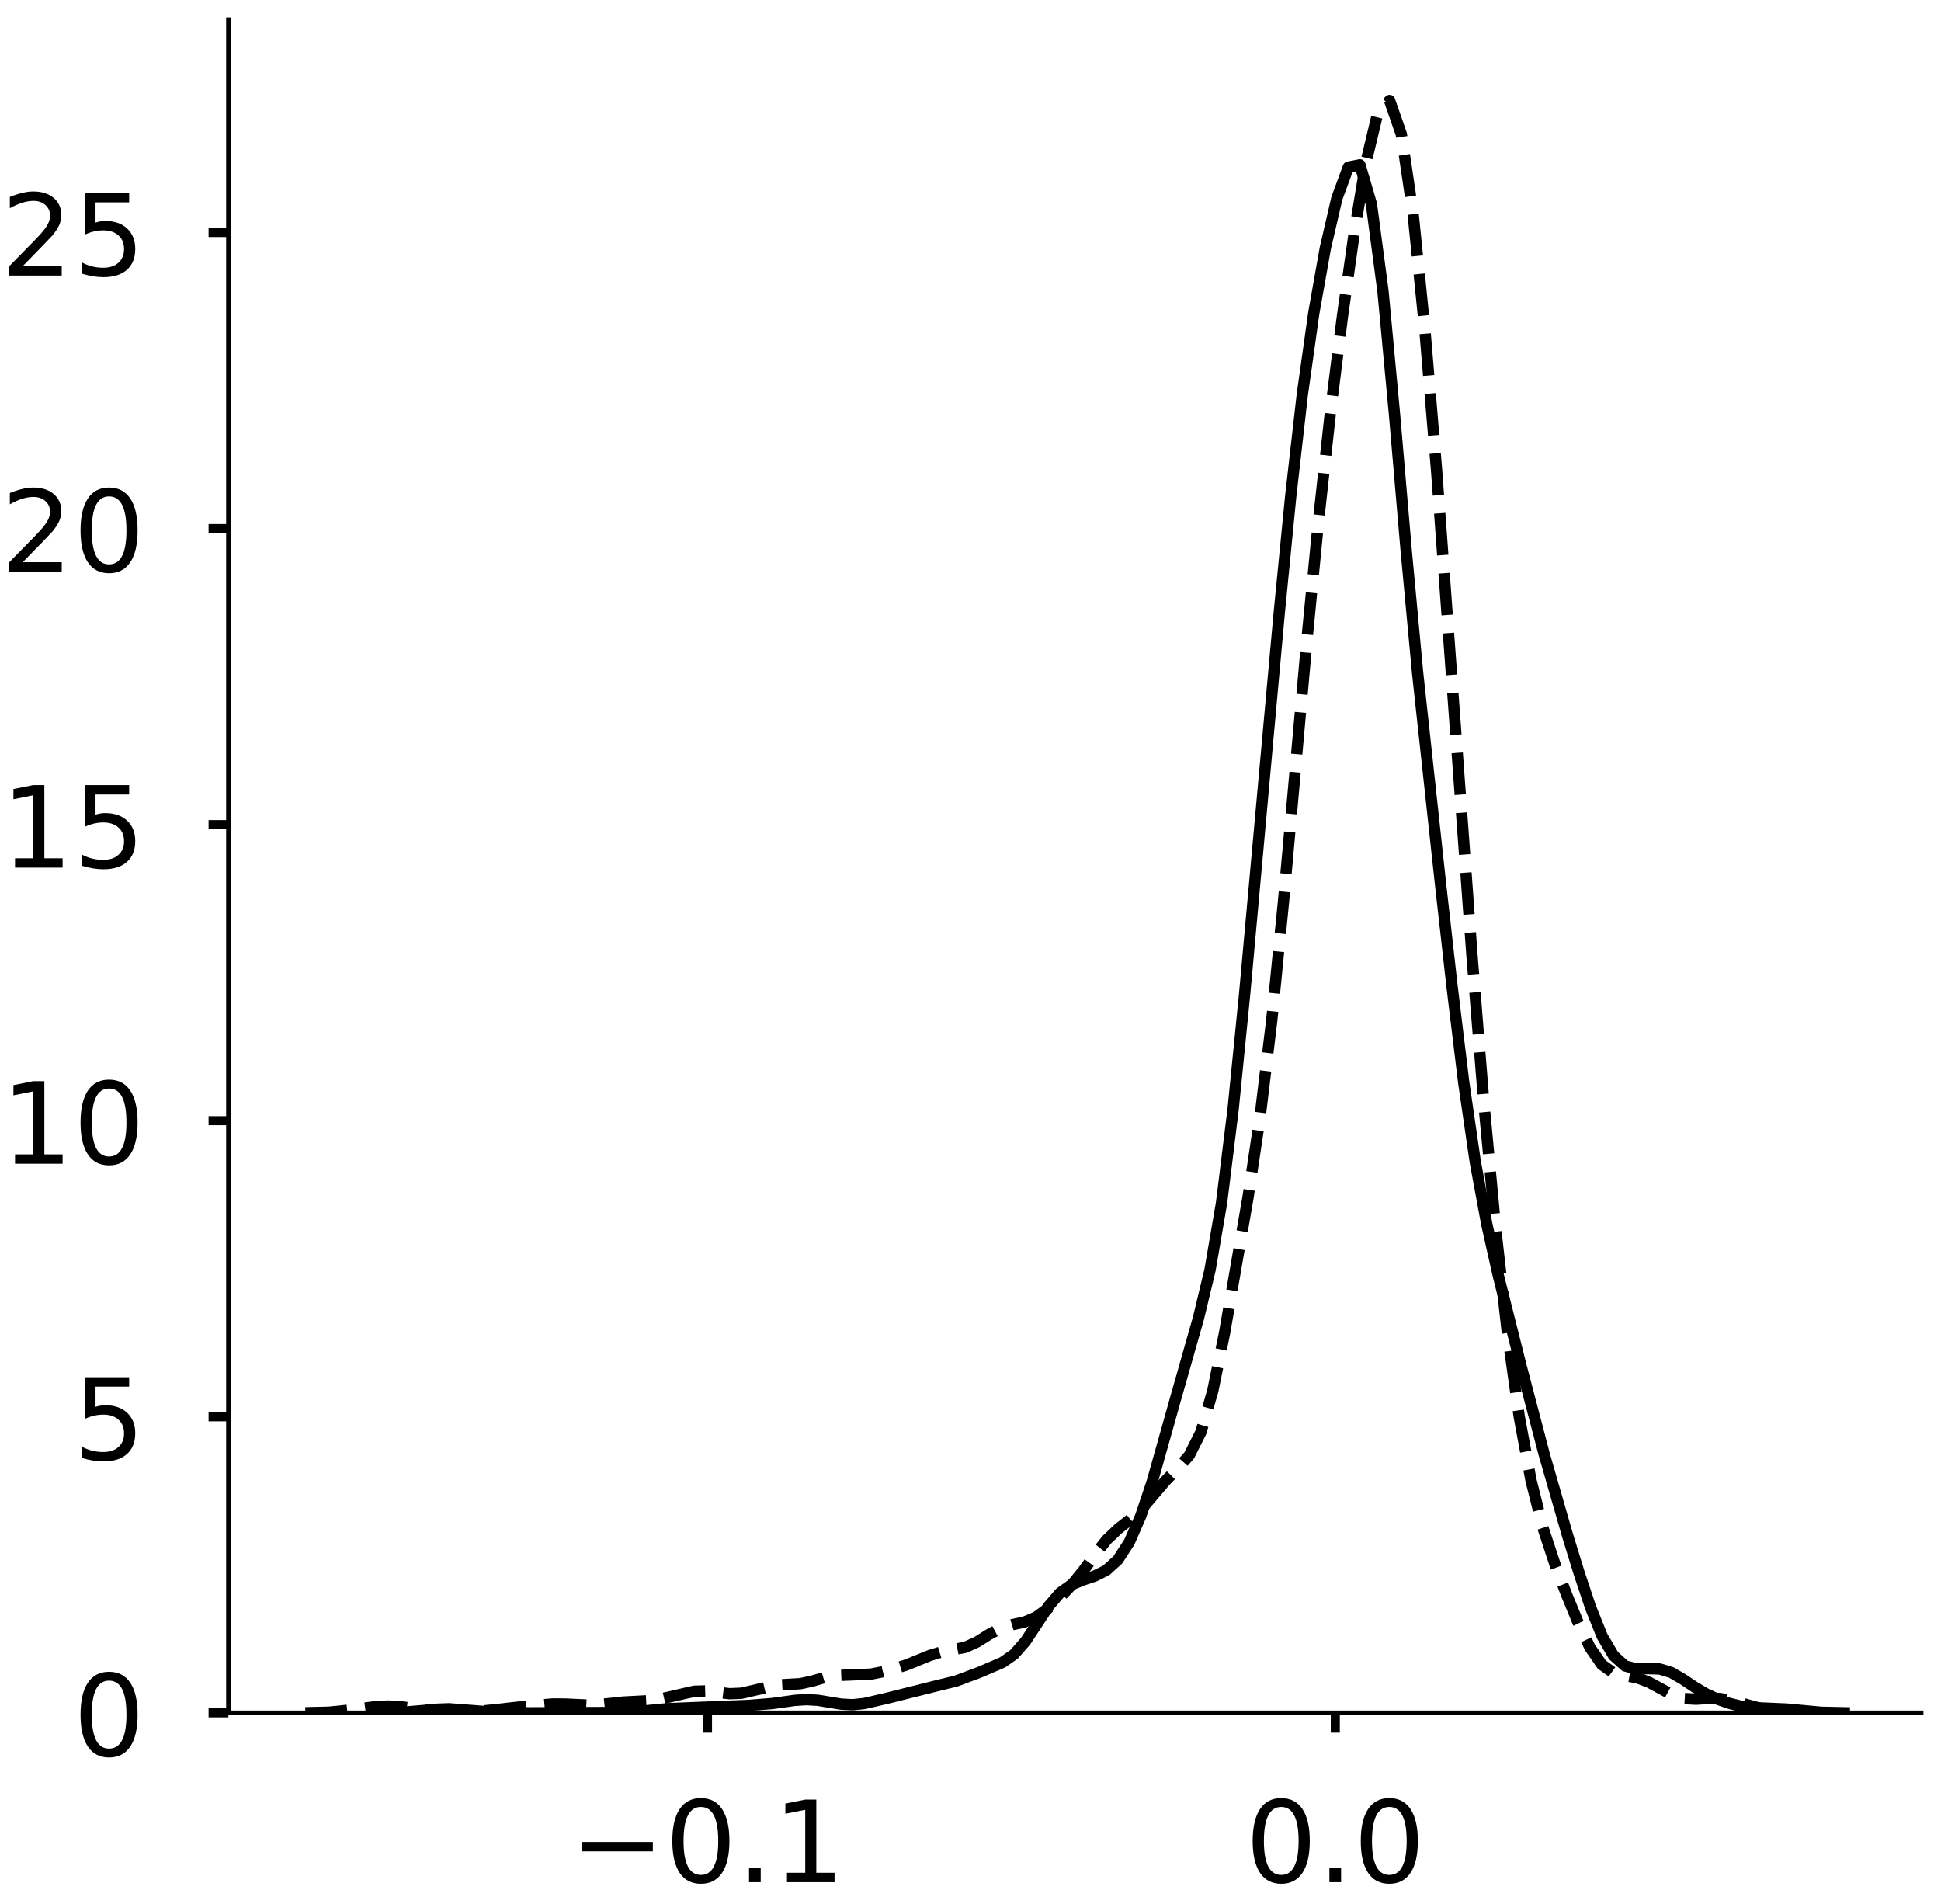 <?xml version="1.0" encoding="utf-8" standalone="no"?>
<!DOCTYPE svg PUBLIC "-//W3C//DTD SVG 1.1//EN"
  "http://www.w3.org/Graphics/SVG/1.1/DTD/svg11.dtd">
<!-- Created with matplotlib (https://matplotlib.org/) -->
<svg height="336.062pt" version="1.1" viewBox="0 0 342.687 336.062" width="342.687pt" xmlns="http://www.w3.org/2000/svg" xmlns:xlink="http://www.w3.org/1999/xlink">
 <defs>
  <style type="text/css">
*{stroke-linecap:butt;stroke-linejoin:round;}
  </style>
 </defs>
 <g id="figure_1">
  <g id="patch_1">
   <path d="M 0 336.062 
L 342.687 336.062 
L 342.687 0 
L 0 0 
z
" style="fill:#ffffff;"/>
  </g>
  <g id="axes_1">
   <g id="patch_2">
    <path d="M -313.522 302.362 
L -14.66 302.362 
L -14.66 3.5 
L -313.522 3.5 
z
" style="fill:#ffffff;"/>
   </g>
   <g id="matplotlib.axis_1">
    <g id="xtick_1">
     <g id="line2d_1">
      <defs>
       <path d="M 0 0 
L 0 3.5 
" id="mb8bc7e2e21" style="stroke:#000000;stroke-width:1.6;"/>
      </defs>
      <g/>
     </g>
     <g id="text_1">
      <!-- 0.1 -->
      <defs>
       <path d="M 31.781 66.406 
Q 24.172 66.406 20.328 58.906 
Q 16.5 51.422 16.5 36.375 
Q 16.5 21.391 20.328 13.891 
Q 24.172 6.391 31.781 6.391 
Q 39.453 6.391 43.281 13.891 
Q 47.125 21.391 47.125 36.375 
Q 47.125 51.422 43.281 58.906 
Q 39.453 66.406 31.781 66.406 
z
M 31.781 74.219 
Q 44.047 74.219 50.516 64.516 
Q 56.984 54.828 56.984 36.375 
Q 56.984 17.969 50.516 8.266 
Q 44.047 -1.422 31.781 -1.422 
Q 19.531 -1.422 13.062 8.266 
Q 6.594 17.969 6.594 36.375 
Q 6.594 54.828 13.062 64.516 
Q 19.531 74.219 31.781 74.219 
z
" id="DejaVuSans-48"/>
       <path d="M 10.688 12.406 
L 21 12.406 
L 21 0 
L 10.688 0 
z
" id="DejaVuSans-46"/>
       <path d="M 12.406 8.297 
L 28.516 8.297 
L 28.516 63.922 
L 10.984 60.406 
L 10.984 69.391 
L 28.422 72.906 
L 38.281 72.906 
L 38.281 8.297 
L 54.391 8.297 
L 54.391 0 
L 12.406 0 
z
" id="DejaVuSans-49"/>
      </defs>
      <g transform="translate(-303.999 332.259)scale(0.2 -0.2)">
       <use xlink:href="#DejaVuSans-48"/>
       <use x="63.623" xlink:href="#DejaVuSans-46"/>
       <use x="95.41" xlink:href="#DejaVuSans-49"/>
      </g>
     </g>
    </g>
    <g id="xtick_2">
     <g id="line2d_2">
      <g/>
     </g>
     <g id="text_2">
      <!-- 0.2 -->
      <defs>
       <path d="M 19.188 8.297 
L 53.609 8.297 
L 53.609 0 
L 7.328 0 
L 7.328 8.297 
Q 12.938 14.109 22.625 23.891 
Q 32.328 33.688 34.812 36.531 
Q 39.547 41.844 41.422 45.531 
Q 43.312 49.219 43.312 52.781 
Q 43.312 58.594 39.234 62.25 
Q 35.156 65.922 28.609 65.922 
Q 23.969 65.922 18.812 64.312 
Q 13.672 62.703 7.812 59.422 
L 7.812 69.391 
Q 13.766 71.781 18.938 73 
Q 24.125 74.219 28.422 74.219 
Q 39.75 74.219 46.484 68.547 
Q 53.219 62.891 53.219 53.422 
Q 53.219 48.922 51.531 44.891 
Q 49.859 40.875 45.406 35.406 
Q 44.188 33.984 37.641 27.219 
Q 31.109 20.453 19.188 8.297 
z
" id="DejaVuSans-50"/>
      </defs>
      <g transform="translate(-208.362 332.259)scale(0.2 -0.2)">
       <use xlink:href="#DejaVuSans-48"/>
       <use x="63.623" xlink:href="#DejaVuSans-46"/>
       <use x="95.41" xlink:href="#DejaVuSans-50"/>
      </g>
     </g>
    </g>
    <g id="xtick_3">
     <g id="line2d_3">
      <g/>
     </g>
     <g id="text_3">
      <!-- 0.3 -->
      <defs>
       <path d="M 40.578 39.312 
Q 47.656 37.797 51.625 33 
Q 55.609 28.219 55.609 21.188 
Q 55.609 10.406 48.188 4.484 
Q 40.766 -1.422 27.094 -1.422 
Q 22.516 -1.422 17.656 -0.516 
Q 12.797 0.391 7.625 2.203 
L 7.625 11.719 
Q 11.719 9.328 16.594 8.109 
Q 21.484 6.891 26.812 6.891 
Q 36.078 6.891 40.938 10.547 
Q 45.797 14.203 45.797 21.188 
Q 45.797 27.641 41.281 31.266 
Q 36.766 34.906 28.719 34.906 
L 20.219 34.906 
L 20.219 43.016 
L 29.109 43.016 
Q 36.375 43.016 40.234 45.922 
Q 44.094 48.828 44.094 54.297 
Q 44.094 59.906 40.109 62.906 
Q 36.141 65.922 28.719 65.922 
Q 24.656 65.922 20.016 65.031 
Q 15.375 64.156 9.812 62.312 
L 9.812 71.094 
Q 15.438 72.656 20.344 73.438 
Q 25.25 74.219 29.594 74.219 
Q 40.828 74.219 47.359 69.109 
Q 53.906 64.016 53.906 55.328 
Q 53.906 49.266 50.438 45.094 
Q 46.969 40.922 40.578 39.312 
z
" id="DejaVuSans-51"/>
      </defs>
      <g transform="translate(-112.725 332.259)scale(0.2 -0.2)">
       <use xlink:href="#DejaVuSans-48"/>
       <use x="63.623" xlink:href="#DejaVuSans-46"/>
       <use x="95.41" xlink:href="#DejaVuSans-51"/>
      </g>
     </g>
    </g>
    <g id="text_4">
     <!--   -->
     <defs>
      <path id="DejaVuSans-32"/>
     </defs>
     <g transform="translate(-166.888 353.791)scale(0.176 -0.176)">
      <use xlink:href="#DejaVuSans-32"/>
     </g>
    </g>
   </g>
   <g id="matplotlib.axis_2">
    <g id="ytick_1">
     <g id="line2d_4">
      <defs>
       <path d="M 0 0 
L -3.5 0 
" id="mdb54b16ee2" style="stroke:#000000;stroke-width:1.6;"/>
      </defs>
      <g/>
     </g>
     <g id="text_5">
      <!-- 0 -->
      <g transform="translate(-340.947 309.96)scale(0.2 -0.2)">
       <use xlink:href="#DejaVuSans-48"/>
      </g>
     </g>
    </g>
    <g id="ytick_2">
     <g id="line2d_5">
      <g/>
     </g>
     <g id="text_6">
      <!-- 5 -->
      <defs>
       <path d="M 10.797 72.906 
L 49.516 72.906 
L 49.516 64.594 
L 19.828 64.594 
L 19.828 46.734 
Q 21.969 47.469 24.109 47.828 
Q 26.266 48.188 28.422 48.188 
Q 40.625 48.188 47.75 41.5 
Q 54.891 34.812 54.891 23.391 
Q 54.891 11.625 47.562 5.094 
Q 40.234 -1.422 26.906 -1.422 
Q 22.312 -1.422 17.547 -0.641 
Q 12.797 0.141 7.719 1.703 
L 7.719 11.625 
Q 12.109 9.234 16.797 8.062 
Q 21.484 6.891 26.703 6.891 
Q 35.156 6.891 40.078 11.328 
Q 45.016 15.766 45.016 23.391 
Q 45.016 31 40.078 35.438 
Q 35.156 39.891 26.703 39.891 
Q 22.75 39.891 18.812 39.016 
Q 14.891 38.141 10.797 36.281 
z
" id="DejaVuSans-53"/>
      </defs>
      <g transform="translate(-340.947 253.458)scale(0.2 -0.2)">
       <use xlink:href="#DejaVuSans-53"/>
      </g>
     </g>
    </g>
    <g id="ytick_3">
     <g id="line2d_6">
      <g/>
     </g>
     <g id="text_7">
      <!-- 10 -->
      <g transform="translate(-353.672 196.956)scale(0.2 -0.2)">
       <use xlink:href="#DejaVuSans-49"/>
       <use x="63.623" xlink:href="#DejaVuSans-48"/>
      </g>
     </g>
    </g>
    <g id="ytick_4">
     <g id="line2d_7">
      <g/>
     </g>
     <g id="text_8">
      <!-- 15 -->
      <g transform="translate(-353.672 140.454)scale(0.2 -0.2)">
       <use xlink:href="#DejaVuSans-49"/>
       <use x="63.623" xlink:href="#DejaVuSans-53"/>
      </g>
     </g>
    </g>
    <g id="ytick_5">
     <g id="line2d_8">
      <g/>
     </g>
     <g id="text_9">
      <!-- 20 -->
      <g transform="translate(-353.672 83.952)scale(0.2 -0.2)">
       <use xlink:href="#DejaVuSans-50"/>
       <use x="63.623" xlink:href="#DejaVuSans-48"/>
      </g>
     </g>
    </g>
    <g id="ytick_6">
     <g id="line2d_9">
      <g/>
     </g>
     <g id="text_10">
      <!-- 25 -->
      <g transform="translate(-353.672 27.451)scale(0.2 -0.2)">
       <use xlink:href="#DejaVuSans-50"/>
       <use x="63.623" xlink:href="#DejaVuSans-53"/>
      </g>
     </g>
    </g>
    <g id="text_11">
     <!--   -->
     <g transform="translate(-361.332 155.728)rotate(-90)scale(0.176 -0.176)">
      <use xlink:href="#DejaVuSans-32"/>
     </g>
    </g>
   </g>
   <g id="line2d_10">
    <path clip-path="url(#p1b15695f75)" d="M 0 0 
" style="fill:none;stroke:#000000;stroke-linecap:square;stroke-width:2;"/>
   </g>
   <g id="line2d_11">
    <path clip-path="url(#p1b15695f75)" d="M 0 0 
" style="fill:none;stroke:#000000;stroke-dasharray:7.4,3.2;stroke-dashoffset:0;stroke-width:2;"/>
   </g>
   <g id="line2d_12">
    <path clip-path="url(#p1b15695f75)" d="M 0 0 
" style="fill:none;stroke:#000000;stroke-dasharray:2,3.3;stroke-dashoffset:0;stroke-width:2;"/>
   </g>
   <g id="patch_3">
    <path style="fill:none;stroke:#000000;stroke-linecap:square;stroke-linejoin:miter;stroke-width:0.8;"/>
   </g>
   <g id="patch_4">
    <path style="fill:none;stroke:#000000;stroke-linecap:square;stroke-linejoin:miter;stroke-width:0.8;"/>
   </g>
  </g>
  <g id="axes_2">
   <g id="patch_5">
    <path d="M 40.325 302.362 
L 339.187 302.362 
L 339.187 3.5 
L 40.325 3.5 
z
" style="fill:#ffffff;"/>
   </g>
   <g id="matplotlib.axis_3">
    <g id="xtick_4">
     <g id="line2d_13">
      <g>
       <use style="stroke:#000000;stroke-width:1.6;" x="124.907" xlink:href="#mb8bc7e2e21" y="302.362"/>
      </g>
     </g>
     <g id="text_12">
      <!-- −0.1 -->
      <defs>
       <path d="M 10.594 35.5 
L 73.188 35.5 
L 73.188 27.203 
L 10.594 27.203 
z
" id="DejaVuSans-8722"/>
      </defs>
      <g transform="translate(100.624 332.259)scale(0.2 -0.2)">
       <use xlink:href="#DejaVuSans-8722"/>
       <use x="83.789" xlink:href="#DejaVuSans-48"/>
       <use x="147.412" xlink:href="#DejaVuSans-46"/>
       <use x="179.199" xlink:href="#DejaVuSans-49"/>
      </g>
     </g>
    </g>
    <g id="xtick_5">
     <g id="line2d_14">
      <g>
       <use style="stroke:#000000;stroke-width:1.6;" x="235.748" xlink:href="#mb8bc7e2e21" y="302.362"/>
      </g>
     </g>
     <g id="text_13">
      <!-- 0.0 -->
      <g transform="translate(219.845 332.259)scale(0.2 -0.2)">
       <use xlink:href="#DejaVuSans-48"/>
       <use x="63.623" xlink:href="#DejaVuSans-46"/>
       <use x="95.41" xlink:href="#DejaVuSans-48"/>
      </g>
     </g>
    </g>
   </g>
   <g id="matplotlib.axis_4">
    <g id="ytick_7">
     <g id="line2d_15">
      <g>
       <use style="stroke:#000000;stroke-width:1.6;" x="40.325" xlink:href="#mdb54b16ee2" y="302.362"/>
      </g>
     </g>
     <g id="text_14">
      <!-- 0 -->
      <g transform="translate(12.9 309.96)scale(0.2 -0.2)">
       <use xlink:href="#DejaVuSans-48"/>
      </g>
     </g>
    </g>
    <g id="ytick_8">
     <g id="line2d_16">
      <g>
       <use style="stroke:#000000;stroke-width:1.6;" x="40.325" xlink:href="#mdb54b16ee2" y="250.098"/>
      </g>
     </g>
     <g id="text_15">
      <!-- 5 -->
      <g transform="translate(12.9 257.697)scale(0.2 -0.2)">
       <use xlink:href="#DejaVuSans-53"/>
      </g>
     </g>
    </g>
    <g id="ytick_9">
     <g id="line2d_17">
      <g>
       <use style="stroke:#000000;stroke-width:1.6;" x="40.325" xlink:href="#mdb54b16ee2" y="197.835"/>
      </g>
     </g>
     <g id="text_16">
      <!-- 10 -->
      <g transform="translate(0.175 205.433)scale(0.2 -0.2)">
       <use xlink:href="#DejaVuSans-49"/>
       <use x="63.623" xlink:href="#DejaVuSans-48"/>
      </g>
     </g>
    </g>
    <g id="ytick_10">
     <g id="line2d_18">
      <g>
       <use style="stroke:#000000;stroke-width:1.6;" x="40.325" xlink:href="#mdb54b16ee2" y="145.571"/>
      </g>
     </g>
     <g id="text_17">
      <!-- 15 -->
      <g transform="translate(0.175 153.17)scale(0.2 -0.2)">
       <use xlink:href="#DejaVuSans-49"/>
       <use x="63.623" xlink:href="#DejaVuSans-53"/>
      </g>
     </g>
    </g>
    <g id="ytick_11">
     <g id="line2d_19">
      <g>
       <use style="stroke:#000000;stroke-width:1.6;" x="40.325" xlink:href="#mdb54b16ee2" y="93.308"/>
      </g>
     </g>
     <g id="text_18">
      <!-- 20 -->
      <g transform="translate(0.175 100.906)scale(0.2 -0.2)">
       <use xlink:href="#DejaVuSans-50"/>
       <use x="63.623" xlink:href="#DejaVuSans-48"/>
      </g>
     </g>
    </g>
    <g id="ytick_12">
     <g id="line2d_20">
      <g>
       <use style="stroke:#000000;stroke-width:1.6;" x="40.325" xlink:href="#mdb54b16ee2" y="41.044"/>
      </g>
     </g>
     <g id="text_19">
      <!-- 25 -->
      <g transform="translate(0.175 48.643)scale(0.2 -0.2)">
       <use xlink:href="#DejaVuSans-50"/>
       <use x="63.623" xlink:href="#DejaVuSans-53"/>
      </g>
     </g>
    </g>
   </g>
   <g id="line2d_21">
    <path clip-path="url(#p862ae9d417)" d="M 67.046 302.352 
L 71.118 302.263 
L 75.189 301.917 
L 77.225 301.719 
L 79.261 301.646 
L 83.333 301.955 
L 87.405 302.28 
L 93.512 302.361 
L 109.799 302.299 
L 113.871 302.015 
L 117.943 301.625 
L 132.194 301.057 
L 136.266 300.727 
L 140.337 300.161 
L 142.373 300.031 
L 144.409 300.151 
L 148.481 300.824 
L 150.517 300.936 
L 152.553 300.725 
L 156.624 299.784 
L 164.768 297.743 
L 168.84 296.737 
L 172.911 295.213 
L 176.983 293.467 
L 179.019 292.047 
L 181.055 289.732 
L 185.127 283.548 
L 187.163 281.174 
L 189.198 279.728 
L 191.234 278.895 
L 193.27 278.212 
L 195.306 277.205 
L 197.342 275.364 
L 199.378 272.236 
L 201.414 267.58 
L 203.45 261.49 
L 207.521 247.01 
L 211.593 232.676 
L 213.629 224.203 
L 215.665 212.357 
L 217.701 195.899 
L 219.737 175.534 
L 225.844 108.284 
L 227.88 87.596 
L 229.916 69.737 
L 231.952 55.264 
L 233.988 43.81 
L 236.024 35.015 
L 238.059 29.5 
L 240.095 29.1 
L 242.131 36.074 
L 244.167 51.404 
L 246.203 73.152 
L 248.239 96.884 
L 250.275 118.71 
L 254.346 156.215 
L 256.382 174.294 
L 258.418 191.061 
L 260.454 205.048 
L 262.49 216.081 
L 264.526 225.157 
L 268.598 241.354 
L 272.669 256.85 
L 276.741 270.996 
L 278.777 277.618 
L 280.813 283.737 
L 282.849 288.798 
L 284.885 292.279 
L 286.92 294.084 
L 288.956 294.614 
L 290.992 294.56 
L 293.028 294.619 
L 295.064 295.239 
L 297.1 296.417 
L 299.136 297.785 
L 301.172 298.995 
L 303.207 299.941 
L 305.243 300.664 
L 307.279 301.172 
L 309.315 301.441 
L 315.423 301.697 
L 321.53 302.263 
L 325.602 302.352 
L 325.602 302.352 
" style="fill:none;stroke:#000000;stroke-linecap:square;stroke-width:2;"/>
   </g>
   <g id="line2d_22">
    <path clip-path="url(#p862ae9d417)" d="M 53.91 302.35 
L 58.071 302.251 
L 62.232 301.827 
L 66.393 301.262 
L 68.474 301.167 
L 70.555 301.275 
L 78.877 302.255 
L 83.039 302.231 
L 87.2 301.838 
L 93.442 301.144 
L 97.603 300.797 
L 99.684 300.809 
L 103.845 301 
L 105.926 300.894 
L 110.087 300.458 
L 114.248 300.242 
L 116.329 299.988 
L 122.571 298.552 
L 124.651 298.495 
L 128.813 298.991 
L 130.893 298.905 
L 137.135 297.46 
L 141.296 297.221 
L 143.377 296.77 
L 145.458 296.168 
L 147.538 295.781 
L 153.78 295.528 
L 155.861 295.109 
L 157.942 294.57 
L 160.022 293.914 
L 164.183 292.224 
L 166.264 291.592 
L 170.425 290.791 
L 172.506 289.847 
L 174.587 288.536 
L 176.667 287.412 
L 178.748 286.789 
L 180.829 286.347 
L 182.909 285.482 
L 184.99 283.964 
L 187.07 282.032 
L 189.151 279.853 
L 191.232 277.3 
L 193.312 274.444 
L 195.393 271.82 
L 197.474 269.84 
L 199.554 268.21 
L 201.635 266.276 
L 205.796 261.378 
L 207.877 259.268 
L 209.958 256.923 
L 212.038 252.781 
L 214.119 245.514 
L 216.199 235.3 
L 220.361 211.238 
L 222.441 197.37 
L 224.522 180.185 
L 226.603 159.157 
L 230.764 112.688 
L 232.845 91.358 
L 234.925 72.465 
L 237.006 55.878 
L 239.086 41.182 
L 241.167 28.623 
L 243.248 19.948 
L 245.328 17.732 
L 247.409 23.702 
L 249.49 37.771 
L 251.57 58.312 
L 253.651 83.28 
L 257.812 140.282 
L 259.893 168.804 
L 261.973 194.671 
L 264.054 216.876 
L 266.135 235.293 
L 268.215 250.035 
L 270.296 261.294 
L 272.377 269.589 
L 274.457 275.916 
L 276.538 281.368 
L 278.619 286.442 
L 280.699 290.804 
L 282.78 293.828 
L 284.861 295.322 
L 286.941 295.809 
L 289.022 296.162 
L 291.102 296.949 
L 295.264 299.205 
L 297.344 299.839 
L 299.425 299.958 
L 301.506 299.833 
L 303.586 299.83 
L 305.667 300.151 
L 311.909 301.891 
L 313.989 302.181 
L 318.151 302.347 
L 318.151 302.347 
" style="fill:none;stroke:#000000;stroke-dasharray:7.4,3.2;stroke-dashoffset:0;stroke-width:2;"/>
   </g>
   <g id="patch_6">
    <path d="M 40.325 302.362 
L 40.325 3.5 
" style="fill:none;stroke:#000000;stroke-linecap:square;stroke-linejoin:miter;stroke-width:0.8;"/>
   </g>
   <g id="patch_7">
    <path d="M 40.325 302.362 
L 339.187 302.362 
" style="fill:none;stroke:#000000;stroke-linecap:square;stroke-linejoin:miter;stroke-width:0.8;"/>
   </g>
  </g>
 </g>
 <defs>
  <clipPath id="p1b15695f75">
   <rect height="298.862" width="298.862" x="-313.522" y="3.5"/>
  </clipPath>
  <clipPath id="p862ae9d417">
   <rect height="298.862" width="298.862" x="40.325" y="3.5"/>
  </clipPath>
 </defs>
</svg>
